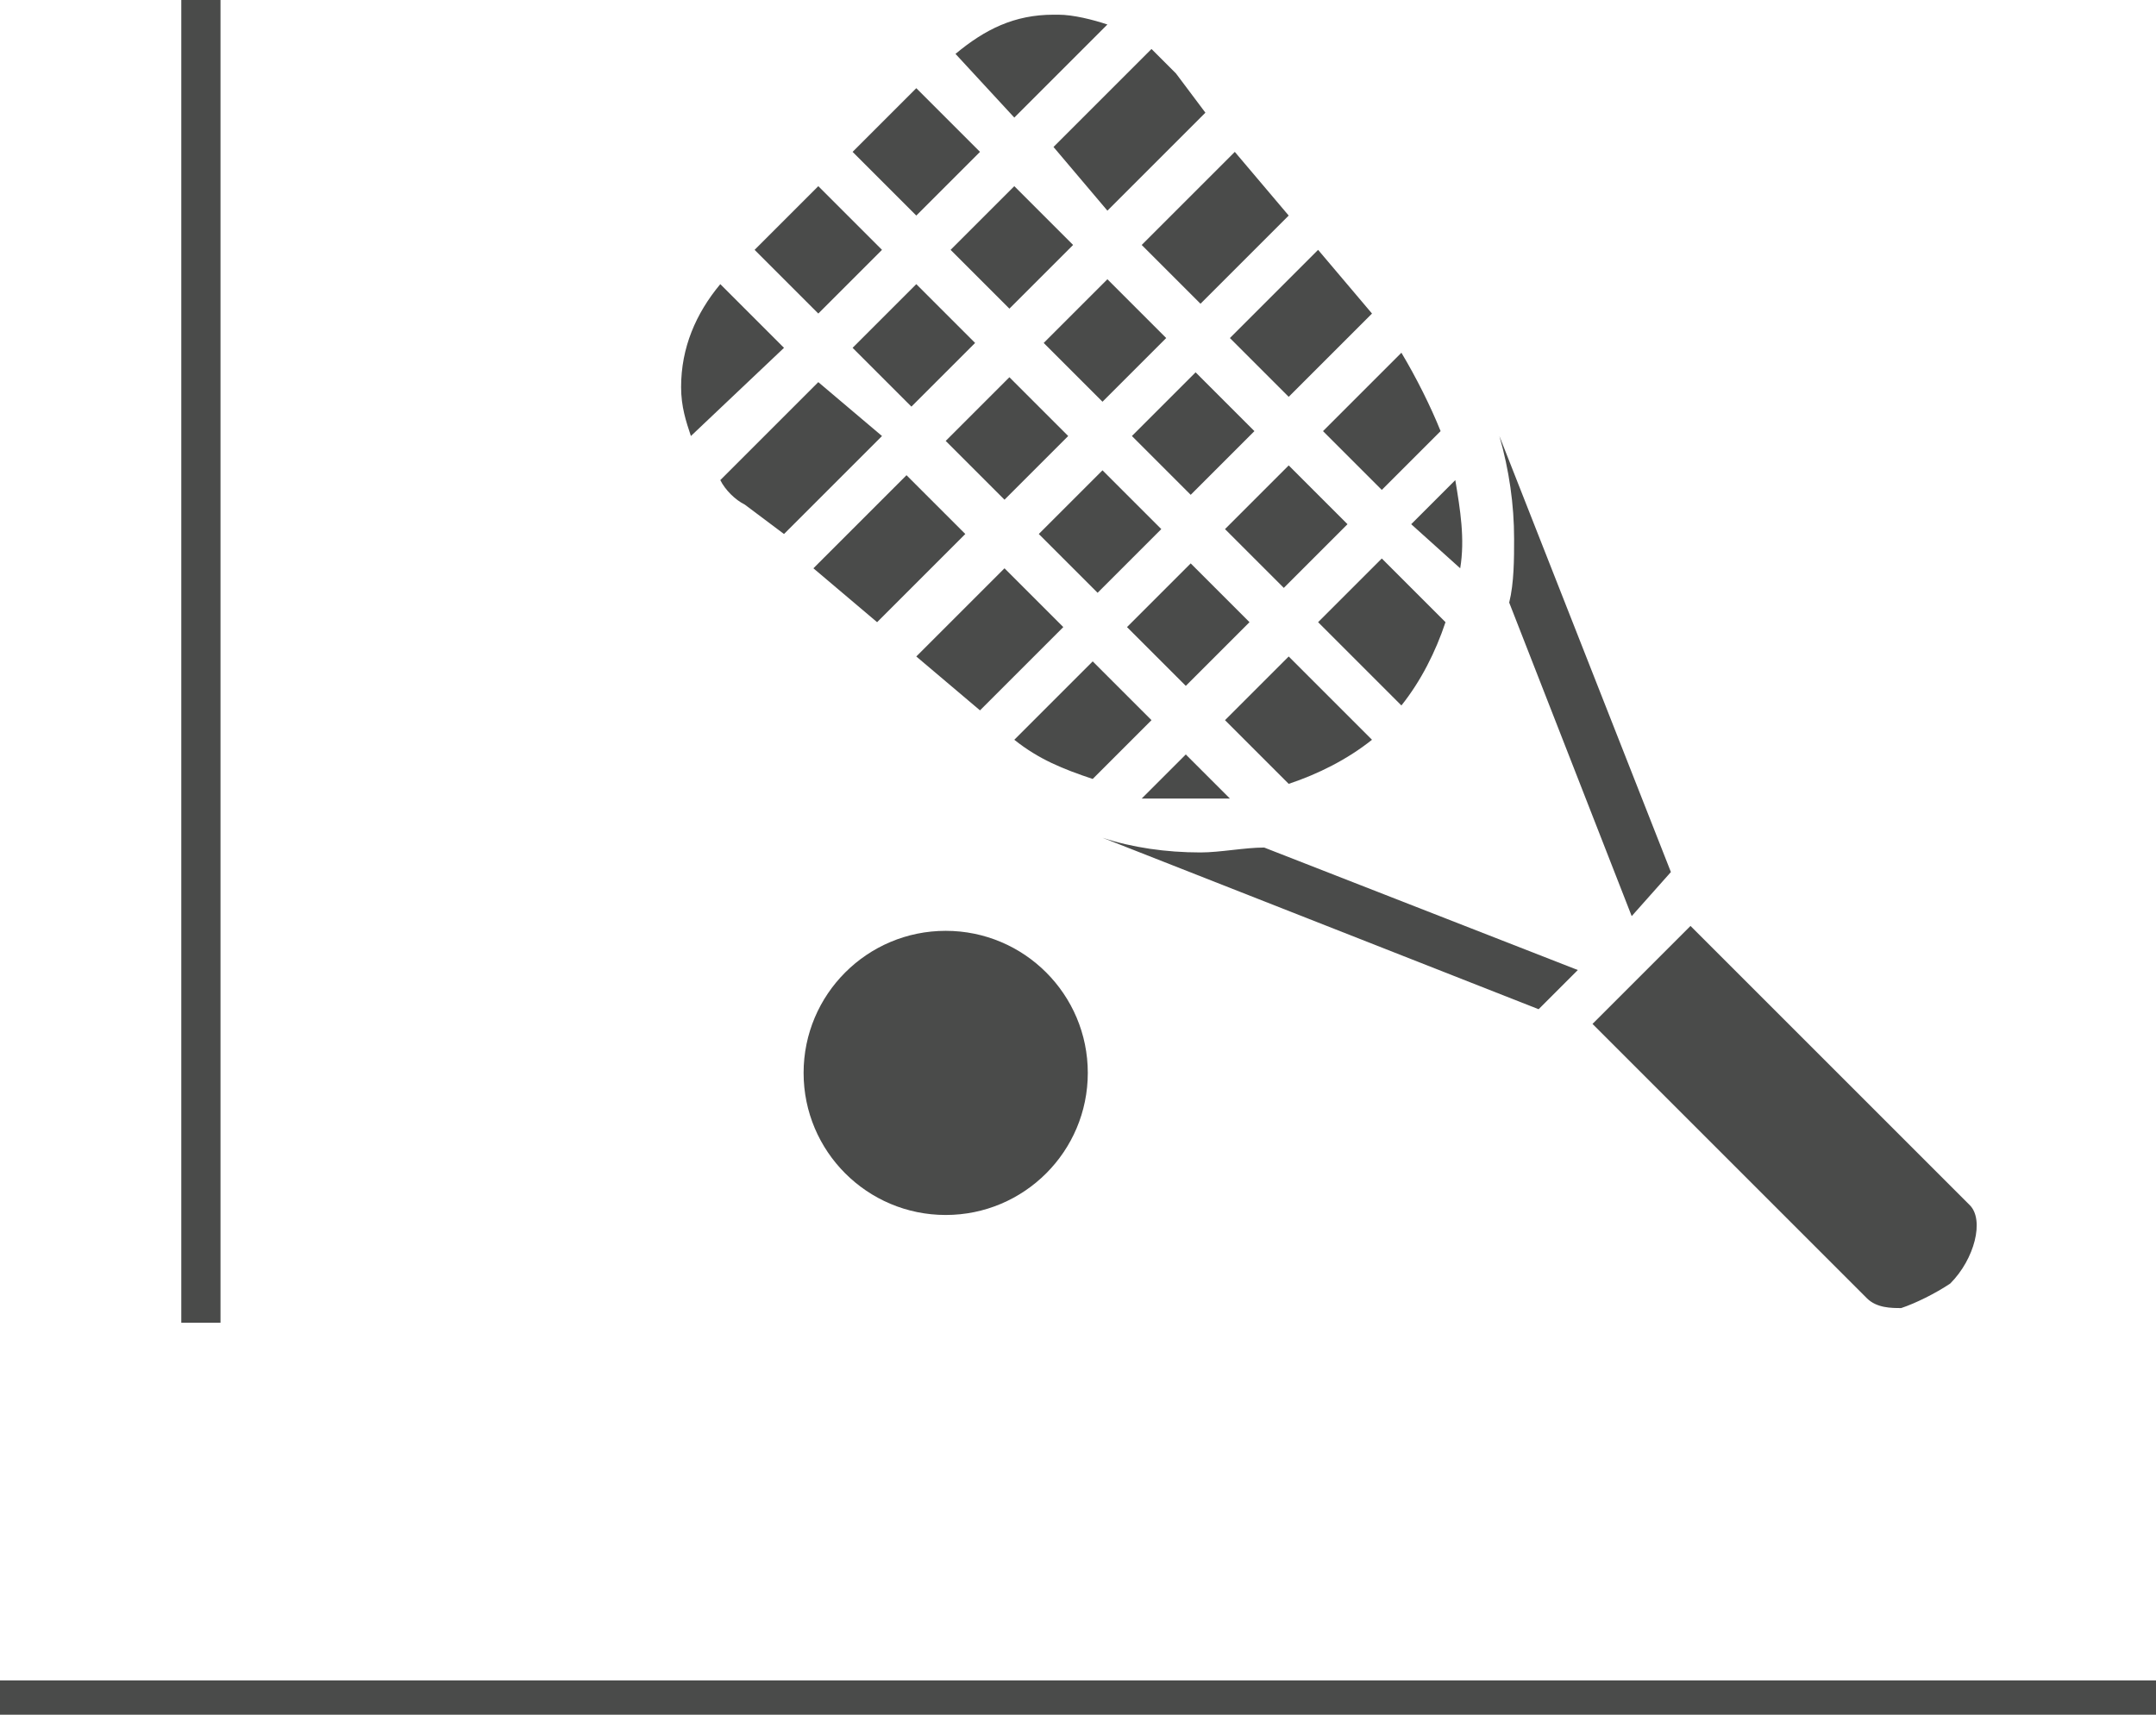 <?xml version="1.0" encoding="utf-8"?>
<!-- Generator: Adobe Illustrator 22.1.0, SVG Export Plug-In . SVG Version: 6.00 Build 0)  -->
<svg version="1.1" id="Layer_1" xmlns="http://www.w3.org/2000/svg" xmlns:xlink="http://www.w3.org/1999/xlink" x="0px" y="0px"
	 viewBox="0 0 44 35" style="enable-background:new 0 0 44 35;" xml:space="preserve">
<style type="text/css">
	.st0{fill:#4A4B4A;}
</style>
<g>
	<rect y="34.3" class="st0" width="44" height="0.7"/>
</g>
<g id="Layer_1_1_">
</g>
<g>
	<g>
		<circle class="st0" cx="19.3" cy="21.9" r="2.9"/>
		<path class="st0" d="M24.5,17.4c-0.7,0-1.4-0.1-2-0.3l8.9,3.5l0.8-0.8l-6.4-2.5C25.4,17.3,24.9,17.4,24.5,17.4
			C24.5,17.4,24.5,17.4,24.5,17.4z"/>
		<path class="st0" d="M34.5,18.9l-2,2l5.6,5.6c0.2,0.2,0.5,0.2,0.7,0.2c0.3-0.1,0.7-0.3,1-0.5h0c0.5-0.5,0.7-1.3,0.4-1.6L34.5,18.9
			z"/>
		<path class="st0" d="M34.1,17.8C34.1,17.8,34.1,17.8,34.1,17.8l-3.5-8.9c0.2,0.7,0.3,1.4,0.3,2.1c0,0.4,0,0.9-0.1,1.3l2.5,6.4
			L34.1,17.8z"/>
		<path class="st0" d="M26.3,16c0.6-0.2,1.2-0.5,1.7-0.9l-1.7-1.7l-1.3,1.3L26.3,16z M28.2,11.4l-1.3,1.3l1.7,1.7
			c0.4-0.5,0.7-1.1,0.9-1.7L28.2,11.4z M29.8,11.6c0.1-0.6,0-1.2-0.1-1.8l-0.9,0.9L29.8,11.6z M21.3,7l1.3-1.3l1.2,1.2l-1.3,1.3
			L21.3,7z M26.3,8.1L28,6.4l-1.1-1.3l-1.8,1.8L26.3,8.1z M23.1,8.9l1.3-1.3l1.2,1.2l-1.3,1.3L23.1,8.9z M22.6,4.3l2-2l-0.6-0.8
			c-0.2-0.2-0.3-0.3-0.5-0.5l-2,2L22.6,4.3z M20.6,6.3l-1.2-1.2l1.3-1.3L21.9,5L20.6,6.3z M13.9,7.9c0,0.4,0.1,0.7,0.2,1L16,7.1
			l-1.3-1.3l0,0C14.2,6.4,13.9,7.1,13.9,7.9z M16.7,3.8L18,5.1l-1.3,1.3l-1.3-1.3L16.7,3.8z M20.7,15.1c0.5,0.4,1,0.6,1.6,0.8
			l1.2-1.2l-1.2-1.2L20.7,15.1z M24.2,14L23,12.8l1.3-1.3l1.2,1.2L24.2,14z M20,14.5l1.7-1.7l-1.2-1.2l-1.8,1.8L20,14.5z M17.9,12.7
			l1.8-1.8l-1.2-1.2l-1.9,1.9L17.9,12.7z M16.7,7.8l-2,2c0.1,0.2,0.3,0.4,0.5,0.5l0.8,0.6l2-2L16.7,7.8z M25.1,16.3l-0.9-0.9
			l-0.9,0.9C24,16.3,24.6,16.3,25.1,16.3z M28.2,10l1.2-1.2c-0.2-0.5-0.5-1.1-0.8-1.6L27,8.8L28.2,10z M25,10.8l1.3-1.3l1.2,1.2
			L26.2,12L25,10.8z M18.6,8.3l-1.2-1.2l1.3-1.3L19.9,7L18.6,8.3z M24.5,6.2l1.8-1.8l-1.1-1.3L23.3,5L24.5,6.2z M23.7,10.8l-1.3,1.3
			l-1.2-1.2l1.3-1.3L23.7,10.8z M20.6,7.7l1.2,1.2l-1.3,1.3L19.3,9L20.6,7.7z M20.7,2.4l1.9-1.9c-0.3-0.1-0.7-0.2-1-0.2
			c0,0-0.1,0-0.1,0c-0.8,0-1.4,0.3-2,0.8l0,0L20.7,2.4z M18.7,1.8L20,3.1l-1.3,1.3l-1.3-1.3L18.7,1.8z"/>
	</g>
	<g>
		<rect x="3.7" class="st0" width="0.8" height="27"/>
	</g>
</g>
</svg>
